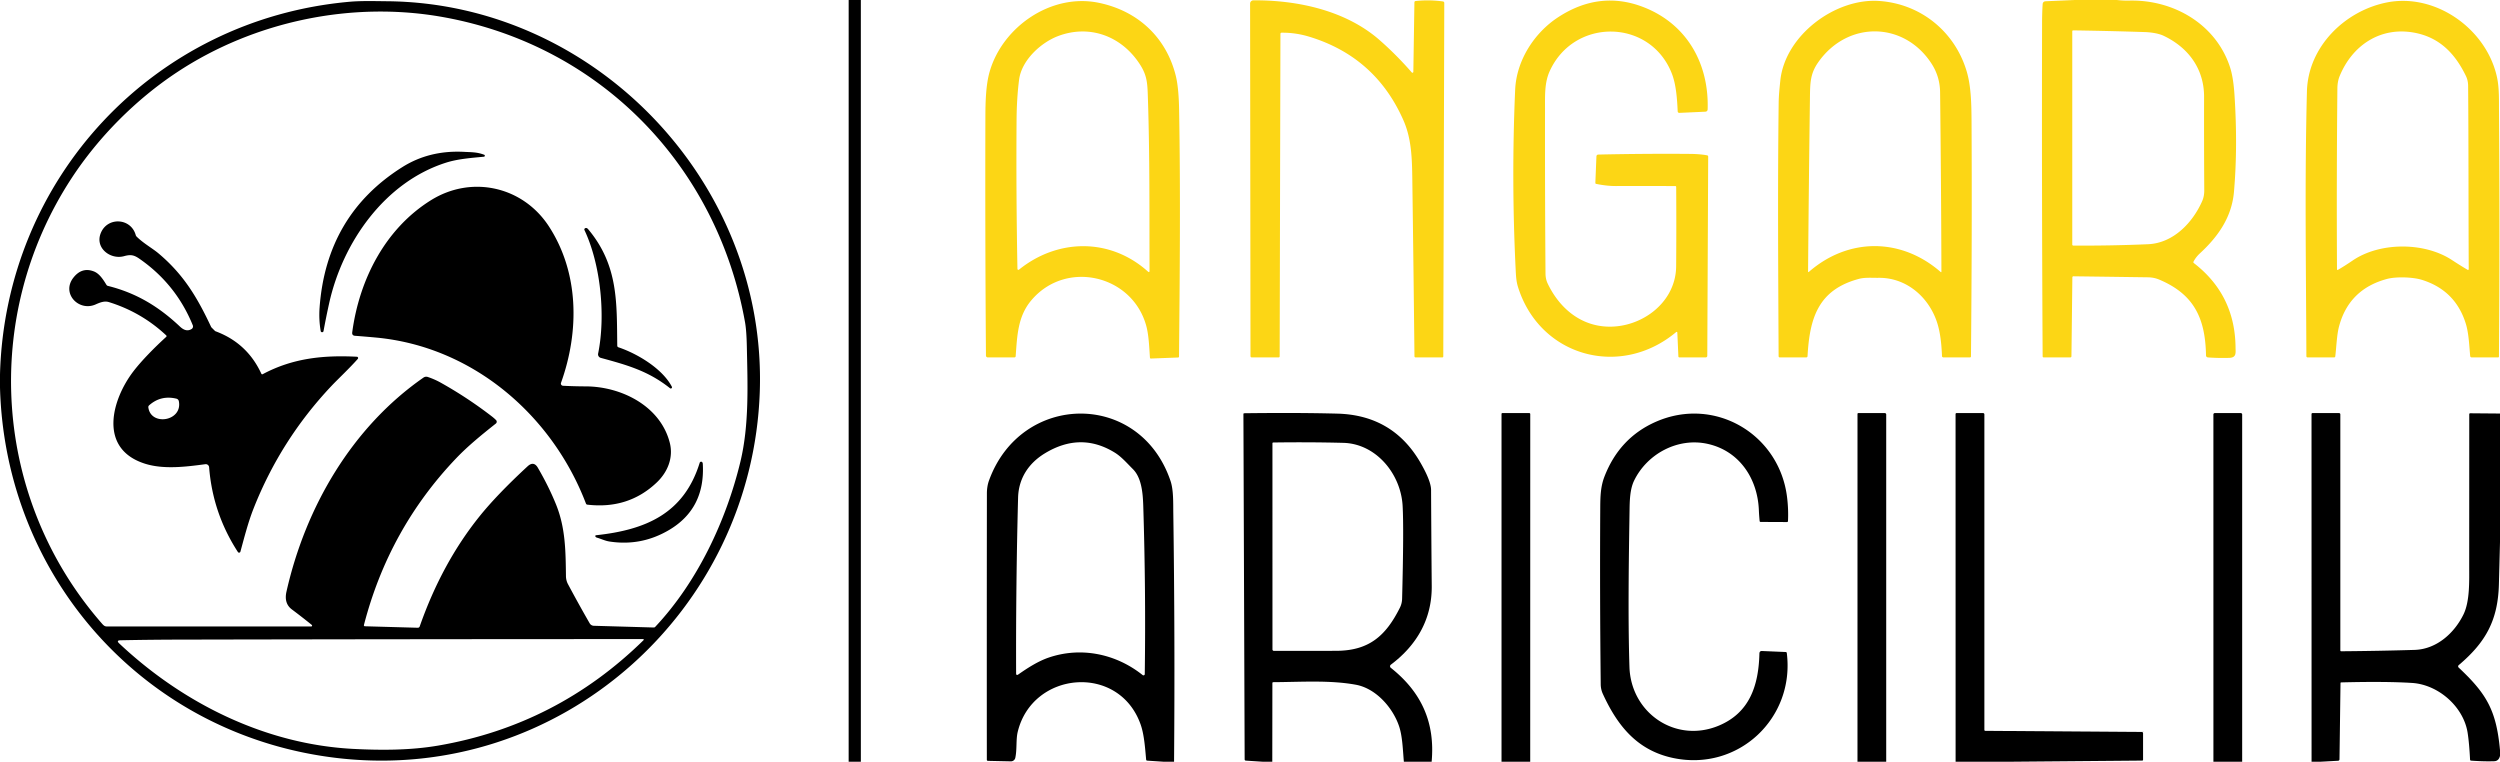 <?xml version="1.0" encoding="UTF-8" standalone="no"?>
<!DOCTYPE svg PUBLIC "-//W3C//DTD SVG 1.1//EN" "http://www.w3.org/Graphics/SVG/1.1/DTD/svg11.dtd">
<svg xmlns="http://www.w3.org/2000/svg" version="1.1" viewBox="0.00 0.00 1280.00 390.00">
<path fill="#000000" d="
  M 434.52 0.00
  L 440.75 0.00
  L 440.76 390.00
  L 434.51 390.00
  L 434.52 0.00
  Z"
/>
<path fill="#fcd615" d="
  M 1062.31 0.00
  L 1083.80 0.00
  Q 1086.99 0.38 1090.22 0.30
  C 1112.89 -0.21 1134.65 12.40 1141.80 34.50
  Q 1143.48 39.68 1144.06 48.66
  Q 1145.79 75.14 1143.79 98.24
  C 1142.66 111.19 1135.70 121.12 1126.29 129.78
  Q 1124.34 131.58 1123.11 133.89
  Q 1122.84 134.39 1123.29 134.73
  Q 1144.33 150.97 1144.60 177.86
  C 1144.62 180.64 1145.19 183.11 1141.32 183.23
  Q 1135.80 183.40 1130.44 183.00
  A 1.04 1.03 1.5 0 1 1129.48 181.99
  C 1129.14 163.01 1123.42 150.68 1105.46 143.13
  Q 1102.85 142.03 1099.72 141.98
  Q 1080.55 141.71 1061.58 141.46
  A 0.53 0.53 0.0 0 0 1061.05 141.98
  L 1060.58 182.34
  Q 1060.57 183.00 1059.91 183.00
  L 1046.44 183.00
  Q 1045.84 183.00 1045.83 182.39
  Q 1045.35 97.19 1045.54 12.00
  Q 1045.55 6.59 1045.83 2.22
  Q 1045.93 0.70 1047.45 0.64
  L 1062.31 0.00
  Z
  M 1099.82 125.04
  C 1112.74 124.48 1122.68 113.99 1127.53 102.94
  Q 1128.59 100.51 1128.58 97.53
  Q 1128.44 73.54 1128.49 49.56
  C 1128.51 35.25 1120.45 24.34 1107.75 18.31
  C 1105.10 17.05 1101.09 16.51 1098.14 16.42
  Q 1079.72 15.82 1061.47 15.55
  A 0.46 0.46 0.0 0 0 1061.00 16.01
  L 1061.00 125.23
  A 0.51 0.50 90.0 0 0 1061.50 125.74
  Q 1080.86 125.86 1099.82 125.04
  Z"
/>
<path fill="#fcd615" d="
  M 603.70 56.03
  C 604.45 98.17 604.05 140.37 603.66 182.54
  Q 603.66 183.03 603.17 183.04
  L 589.31 183.57
  Q 588.81 183.59 588.77 183.09
  C 588.39 177.70 588.19 171.55 586.86 166.74
  C 579.63 140.58 545.46 132.74 527.85 153.99
  C 521.10 162.13 520.79 171.93 520.03 182.31
  Q 519.98 183.00 519.29 183.00
  L 505.75 183.00
  A 0.95 0.94 89.7 0 1 504.81 182.06
  Q 504.35 121.06 504.52 59.71
  C 504.54 52.52 504.73 43.55 506.70 36.71
  C 513.30 13.71 538.22 -3.57 562.51 1.42
  C 582.58 5.55 597.06 19.12 601.96 38.63
  Q 603.50 44.76 603.70 56.03
  Z
  M 541.58 18.53
  C 532.87 21.88 523.07 30.84 521.78 40.77
  Q 520.56 50.14 520.48 61.75
  Q 520.22 99.75 520.93 137.69
  A 0.49 0.49 0.0 0 0 521.73 138.06
  C 541.59 122.04 568.44 121.74 587.69 138.99
  Q 588.57 139.78 588.56 138.60
  C 588.47 109.34 588.69 80.24 587.76 51.35
  C 587.50 43.24 587.56 39.14 583.81 33.23
  C 574.42 18.43 557.80 12.31 541.58 18.53
  Z"
/>
<path fill="#fcd615" d="
  M 723.63 36.78
  L 724.18 1.26
  Q 724.19 0.59 724.85 0.52
  Q 731.83 -0.23 738.80 0.74
  A 0.79 0.78 4.3 0 1 739.47 1.51
  L 738.96 182.52
  A 0.48 0.48 0.0 0 1 738.48 183.00
  L 724.78 183.00
  A 0.57 0.56 0.0 0 1 724.21 182.44
  Q 723.74 138.44 723.14 94.50
  C 722.98 82.56 723.03 71.75 718.56 61.60
  Q 704.25 29.09 670.26 18.77
  Q 663.37 16.68 656.25 16.74
  Q 655.58 16.74 655.58 17.41
  L 655.19 182.40
  Q 655.19 183.00 654.60 183.00
  L 640.91 183.00
  A 0.66 0.66 0.0 0 1 640.25 182.34
  L 640.05 1.86
  A 1.69 1.68 89.8 0 1 641.72 0.17
  C 664.54 0.01 689.13 5.46 706.29 20.47
  Q 714.92 28.03 722.82 37.08
  A 0.46 0.46 0.0 0 0 723.63 36.78
  Z"
/>
<path fill="#fcd615" d="
  M 858.79 170.26
  A 0.35 0.35 0.0 0 0 858.21 170.01
  C 829.69 193.94 788.36 182.64 777.20 146.89
  C 776.28 143.93 776.17 141.01 776.02 137.93
  Q 773.76 91.97 775.76 46.00
  C 776.41 30.89 785.58 16.82 797.70 8.87
  Q 818.96 -5.07 841.46 3.65
  C 863.37 12.14 875.03 32.17 874.32 55.90
  Q 874.28 57.13 873.05 57.19
  L 859.81 57.79
  A 0.80 0.79 -2.6 0 1 858.98 57.04
  C 858.68 50.70 858.20 43.37 855.99 37.69
  C 844.99 9.46 805.78 8.88 793.36 36.62
  C 790.76 42.45 791.06 49.10 791.05 55.50
  Q 790.98 97.79 791.30 140.08
  Q 791.32 142.88 792.41 145.17
  C 797.60 156.07 806.60 164.66 818.52 166.76
  C 837.16 170.06 858.03 156.63 858.19 136.32
  Q 858.35 116.05 858.21 95.78
  Q 858.21 95.26 857.70 95.26
  Q 842.45 95.22 827.25 95.25
  Q 822.67 95.26 817.28 94.16
  Q 816.80 94.06 816.82 93.58
  L 817.37 80.16
  Q 817.41 79.16 818.41 79.14
  Q 842.33 78.61 865.25 78.80
  Q 870.34 78.84 873.99 79.52
  Q 874.60 79.63 874.59 80.25
  L 874.13 182.19
  A 0.82 0.81 -0.0 0 1 873.31 183.00
  L 859.93 183.00
  Q 859.35 183.00 859.33 182.43
  L 858.79 170.26
  Z"
/>
<path fill="#fcd615" d="
  M 911.52 41.27
  C 913.90 18.15 939.62 -1.08 962.18 0.50
  C 983.85 2.02 1001.18 16.64 1007.03 36.84
  C 1009.25 44.48 1009.38 53.89 1009.43 62.06
  Q 1009.74 117.39 1009.14 182.42
  Q 1009.13 183.00 1008.55 183.00
  L 995.04 183.00
  A 0.74 0.73 -1.2 0 1 994.30 182.30
  C 994.07 176.44 993.47 170.06 991.66 164.73
  C 987.33 151.92 975.91 142.03 961.76 142.25
  C 958.44 142.30 954.88 141.95 951.78 142.78
  C 930.82 148.38 926.53 163.00 925.46 182.35
  A 0.69 0.68 1.3 0 1 924.77 183.00
  L 911.26 183.00
  A 0.61 0.61 0.0 0 1 910.65 182.39
  C 910.45 139.19 910.13 95.95 910.68 52.68
  C 910.73 48.81 911.13 45.06 911.52 41.27
  Z
  M 930.91 31.92
  C 926.71 37.92 926.79 42.72 926.68 50.76
  Q 926.10 94.83 925.73 138.94
  Q 925.72 139.58 926.20 139.16
  C 946.41 121.58 973.40 121.66 993.58 139.23
  Q 994.01 139.60 994.01 139.03
  Q 993.86 93.13 993.33 47.26
  Q 993.24 39.20 988.94 32.57
  C 974.84 10.85 945.88 10.51 930.91 31.92
  Z"
/>
<path fill="#fcd615" d="
  M 1181.15 46.79
  C 1181.74 24.00 1200.40 5.70 1221.80 1.31
  C 1247.05 -3.86 1273.44 15.02 1278.56 40.02
  C 1279.64 45.32 1279.44 51.34 1279.49 57.06
  Q 1279.96 119.79 1279.46 182.52
  Q 1279.45 183.00 1278.97 183.00
  L 1265.52 183.00
  A 0.79 0.79 0.0 0 1 1264.73 182.28
  C 1264.24 176.85 1264.00 170.55 1262.48 165.68
  Q 1257.16 148.58 1239.91 143.25
  C 1235.37 141.85 1226.78 141.55 1222.02 142.85
  Q 1202.67 148.11 1197.60 167.09
  C 1196.43 171.49 1196.27 177.35 1195.67 182.41
  Q 1195.60 183.00 1195.01 183.00
  L 1181.49 183.00
  A 0.62 0.62 0.0 0 1 1180.87 182.38
  C 1180.69 137.29 1179.98 91.93 1181.15 46.79
  Z
  M 1235.61 16.64
  C 1218.64 13.73 1204.39 23.18 1197.90 38.96
  Q 1196.78 41.71 1196.74 45.25
  Q 1196.29 91.49 1196.54 137.78
  Q 1196.54 138.44 1197.11 138.11
  Q 1200.21 136.34 1204.60 133.36
  C 1218.49 123.90 1241.27 123.86 1255.39 133.13
  Q 1259.41 135.78 1263.41 138.14
  A 0.38 0.38 0.0 0 0 1263.99 137.81
  C 1263.83 106.53 1263.94 75.25 1263.68 43.96
  Q 1263.66 41.18 1262.56 38.92
  C 1256.92 27.26 1248.85 18.92 1235.61 16.64
  Z"
/>
<path fill="#000000" d="
  M 0.00 198.42
  L 0.00 191.71
  C 2.67 91.37 78.63 9.84 178.91 0.91
  C 185.04 0.36 191.81 0.58 198.36 0.64
  C 304.79 1.65 392.52 93.58 389.02 200.25
  C 385.32 313.08 286.69 401.09 173.26 388.18
  C 75.05 377.01 2.64 296.51 0.00 198.42
  Z
  M 219.04 193.01
  Q 222.52 194.18 225.59 195.89
  Q 239.43 203.62 251.97 213.31
  Q 253.18 214.26 254.00 215.11
  A 1.19 1.18 49.1 0 1 253.88 216.85
  C 246.78 222.49 239.69 228.23 233.60 234.60
  Q 199.05 270.81 186.33 320.01
  A 0.51 0.51 0.0 0 0 186.81 320.65
  L 213.91 321.41
  A 1.01 1.00 10.2 0 0 214.89 320.74
  Q 226.19 288.46 245.45 264.45
  Q 254.38 253.32 270.15 238.73
  C 272.16 236.87 273.97 237.08 275.34 239.42
  Q 280.95 249.03 284.72 258.36
  C 289.56 270.38 289.60 282.25 289.77 294.97
  Q 289.80 297.21 290.84 299.15
  Q 296.34 309.45 301.92 319.14
  A 2.52 2.51 -14.1 0 0 304.03 320.40
  L 334.71 321.28
  A 1.02 1.00 -67.0 0 0 335.46 320.97
  C 357.04 298.04 371.80 266.62 379.08 236.41
  C 383.65 217.42 382.77 196.71 382.38 177.31
  Q 382.21 169.21 381.46 165.01
  C 367.19 85.18 307.82 23.42 227.13 8.80
  C 180.26 0.30 130.11 10.90 90.65 36.98
  C 69.62 50.88 50.50 70.09 36.69 91.18
  C -9.86 162.26 -3.56 255.66 52.33 319.42
  C 53.73 321.01 54.27 320.75 56.25 320.75
  Q 107.87 320.74 159.34 320.76
  A 0.46 0.45 64.2 0 0 159.62 319.95
  Q 154.66 315.94 149.42 312.01
  Q 145.32 308.93 146.67 302.93
  C 156.45 259.51 180.30 218.70 216.83 193.32
  A 2.49 2.48 -52.8 0 1 219.04 193.01
  Z
  M 61.07 329.47
  C 93.82 360.27 136.08 381.09 180.74 383.43
  C 195.17 384.18 210.22 384.17 224.35 381.74
  Q 285.09 371.30 329.51 327.75
  A 0.32 0.31 22.4 0 0 329.28 327.21
  Q 211.15 327.23 92.81 327.48
  Q 76.72 327.51 61.70 327.82
  Q 59.36 327.86 61.07 329.47
  Z"
/>
<path fill="#000000" d="
  M 247.91 79.24
  A 0.52 0.52 0.0 0 1 247.77 80.24
  C 241.37 80.84 234.49 81.36 228.54 83.23
  C 196.97 93.17 175.42 124.14 168.54 155.23
  Q 166.93 162.48 165.65 169.49
  A 0.74 0.74 0.0 0 1 164.19 169.48
  Q 163.19 163.56 163.63 157.53
  Q 167.08 110.04 206.04 85.53
  Q 219.89 76.82 237.62 77.75
  C 241.35 77.95 244.26 77.83 247.91 79.24
  Z"
/>
<path fill="#000000" d="
  M 220.71 102.47
  C 241.58 89.52 267.79 95.50 281.06 115.94
  C 296.52 139.75 296.68 169.65 287.24 196.00
  A 1.13 1.13 0.0 0 0 288.25 197.51
  Q 294.10 197.81 299.97 197.83
  C 318.12 197.89 338.22 207.88 342.96 226.82
  C 344.81 234.26 341.93 241.63 336.26 247.02
  Q 321.77 260.81 300.76 258.39
  Q 300.20 258.33 300.00 257.80
  C 282.65 212.40 241.88 177.38 192.41 172.82
  Q 186.69 172.29 181.78 171.93
  Q 180.13 171.80 180.34 170.16
  C 183.94 143.13 197.24 117.05 220.71 102.47
  Z"
/>
<path fill="#000000" d="
  M 134.57 191.55
  C 150.08 183.26 165.88 181.80 182.74 182.65
  A 0.66 0.66 0.0 0 1 183.20 183.74
  C 178.93 188.59 172.92 194.20 169.75 197.56
  Q 143.71 225.14 129.80 260.43
  C 127.08 267.31 125.12 275.00 123.09 282.44
  A 0.71 0.71 0.0 0 1 121.81 282.64
  Q 108.91 262.80 107.07 239.23
  A 1.71 1.71 0.0 0 0 105.14 237.67
  C 95.39 238.97 83.76 240.48 74.10 237.37
  C 50.24 229.70 57.15 204.69 68.31 190.11
  C 72.48 184.66 79.21 177.83 85.10 172.48
  A 0.52 0.51 -44.6 0 0 85.11 171.72
  Q 72.46 159.87 55.78 154.68
  C 53.57 153.99 51.46 154.75 49.00 155.85
  C 40.34 159.74 31.24 150.18 37.62 142.11
  Q 41.96 136.64 47.99 138.94
  C 50.95 140.07 52.86 143.18 54.50 145.84
  A 1.22 1.22 0.0 0 0 55.24 146.38
  C 69.76 149.99 81.25 156.95 92.08 167.16
  C 93.91 168.89 95.86 169.80 98.06 168.48
  A 1.56 1.55 63.7 0 0 98.71 166.56
  Q 90.17 145.55 71.48 132.54
  C 68.72 130.62 67.05 130.17 63.53 131.15
  C 56.52 133.11 48.40 126.88 51.66 119.19
  C 55.18 110.88 67.09 111.63 69.50 120.38
  A 1.70 1.56 17.2 0 0 69.93 121.12
  C 73.38 124.56 78.09 127.16 81.10 129.69
  C 94.03 140.55 100.96 152.22 108.07 167.33
  A 1.72 1.62 -83.0 0 0 108.37 167.74
  L 110.07 169.44
  A 0.67 0.65 77.0 0 0 110.30 169.59
  Q 126.52 175.58 133.78 191.29
  Q 134.04 191.84 134.57 191.55
  Z
  M 90.33 204.12
  Q 82.31 202.20 76.32 207.56
  A 1.16 1.13 -25.5 0 0 75.95 208.56
  C 77.18 218.32 93.58 215.71 91.57 205.42
  A 1.68 1.66 -89.0 0 0 90.33 204.12
  Z"
/>
<path fill="#000000" d="
  M 316.62 177.81
  C 326.22 181.03 339.13 188.68 344.00 198.02
  A 0.62 0.62 0.0 0 1 343.07 198.79
  C 331.89 189.88 321.06 186.90 307.59 183.23
  A 1.88 1.88 0.0 0 1 306.24 181.04
  C 310.12 161.92 307.64 135.60 299.25 117.82
  A 0.73 0.73 0.0 0 1 299.57 116.86
  Q 300.37 116.44 301.15 117.37
  C 316.68 135.91 315.75 155.04 316.04 177.02
  A 0.85 0.85 0.0 0 0 316.62 177.81
  Z"
/>
<path fill="#000000" d="
  M 733.00 390.00
  L 718.78 390.00
  C 718.25 384.02 718.08 377.01 716.31 371.78
  C 713.14 362.38 704.53 352.49 694.22 350.59
  C 680.77 348.12 665.71 349.21 651.98 349.27
  Q 651.46 349.27 651.46 349.80
  L 651.41 390.00
  L 646.46 390.00
  L 637.91 389.44
  Q 637.26 389.40 637.26 388.74
  L 636.63 212.08
  Q 636.62 211.59 637.11 211.58
  Q 664.73 211.24 684.73 211.78
  Q 713.52 212.54 727.60 237.45
  C 729.10 240.11 732.69 246.58 732.71 250.83
  Q 732.83 275.42 733.05 300.00
  C 733.21 316.81 725.48 330.29 712.11 340.32
  A 1.01 1.01 0.0 0 0 712.09 341.92
  C 727.75 354.33 734.85 369.87 733.00 390.00
  Z
  M 718.14 258.95
  C 717.22 242.62 704.55 227.16 687.75 226.74
  Q 670.22 226.29 651.94 226.56
  Q 651.49 226.57 651.49 227.01
  L 651.50 332.52
  A 0.73 0.73 0.0 0 0 652.23 333.25
  Q 668.60 333.29 684.26 333.22
  C 700.97 333.13 709.54 325.54 716.73 311.18
  Q 717.81 309.03 717.88 306.57
  Q 718.81 270.71 718.14 258.95
  Z"
/>
<path fill="#000000" d="
  M 783.47 390.00
  L 768.78 390.00
  L 768.78 211.94
  A 0.44 0.44 0.0 0 1 769.22 211.50
  L 782.98 211.50
  A 0.52 0.51 90.0 0 1 783.49 212.02
  L 783.47 390.00
  Z"
/>
<path fill="#000000" d="
  M 965.74 390.00
  L 951.03 390.00
  L 951.04 211.99
  Q 951.04 211.50 951.53 211.50
  L 965.02 211.50
  A 0.72 0.72 0.0 0 1 965.74 212.22
  L 965.74 390.00
  Z"
/>
<path fill="#000000" d="
  M 1029.93 390.00
  L 1001.27 390.00
  L 1001.25 212.01
  A 0.51 0.51 0.0 0 1 1001.76 211.50
  L 1015.25 211.50
  Q 1016.00 211.50 1016.00 212.25
  L 1016.00 373.72
  A 0.47 0.47 0.0 0 0 1016.47 374.19
  L 1096.51 374.77
  Q 1097.25 374.77 1097.25 375.51
  L 1097.25 388.94
  Q 1097.25 389.42 1096.77 389.42
  L 1029.93 390.00
  Z"
/>
<path fill="#000000" d="
  M 1147.99 390.00
  L 1133.27 390.00
  L 1133.26 212.22
  A 0.72 0.71 -90.0 0 1 1133.97 211.50
  L 1147.27 211.50
  A 0.72 0.72 0.0 0 1 1147.99 212.22
  L 1147.99 390.00
  Z"
/>
<path fill="#000000" d="
  M 1280.00 211.73
  L 1280.00 277.56
  Q 1279.73 288.33 1279.44 299.10
  C 1278.96 317.47 1272.80 328.77 1258.87 340.54
  A 0.84 0.83 -43.5 0 0 1258.83 341.79
  C 1273.12 355.20 1278.12 363.64 1280.00 384.08
  L 1280.00 386.99
  Q 1279.38 389.67 1277.00 389.75
  Q 1271.84 389.92 1265.21 389.45
  Q 1264.70 389.41 1264.67 388.90
  Q 1264.26 380.58 1263.44 375.27
  C 1261.38 361.85 1248.46 350.53 1235.00 349.67
  Q 1221.57 348.81 1198.71 349.39
  Q 1198.35 349.40 1198.34 349.76
  L 1197.82 388.70
  Q 1197.81 389.47 1197.04 389.51
  L 1188.18 390.00
  L 1183.52 390.00
  L 1183.50 212.01
  A 0.51 0.51 0.0 0 1 1184.01 211.50
  L 1197.50 211.50
  Q 1198.25 211.50 1198.25 212.25
  L 1198.25 332.98
  Q 1198.25 333.46 1198.73 333.45
  Q 1217.38 333.31 1236.25 332.75
  C 1247.50 332.42 1256.62 324.19 1261.32 314.56
  C 1264.63 307.76 1264.23 297.20 1264.23 289.69
  Q 1264.25 250.92 1264.26 212.14
  Q 1264.26 211.59 1264.81 211.60
  L 1280.00 211.73
  Z"
/>
<path fill="#000000" d="
  M 601.12 390.00
  L 595.70 390.00
  L 587.40 389.45
  Q 586.87 389.42 586.82 388.88
  C 586.29 382.95 585.82 376.04 583.97 370.85
  C 572.82 339.57 528.55 343.55 521.06 374.77
  C 520.13 378.67 520.76 383.63 519.84 387.99
  A 2.30 2.29 6.5 0 1 517.54 389.81
  L 505.88 389.56
  Q 505.27 389.55 505.26 388.94
  Q 505.21 320.81 505.29 252.72
  Q 505.29 249.00 506.38 246.00
  C 522.81 200.70 583.70 199.89 599.33 246.31
  C 600.88 250.92 600.66 257.64 600.73 262.67
  Q 601.63 326.33 601.12 390.00
  Z
  M 536.94 336.68
  C 553.57 331.01 571.45 334.77 585.05 345.65
  A 0.66 0.66 0.0 0 0 586.12 345.14
  Q 586.71 302.23 585.35 259.01
  C 585.13 251.96 584.36 244.49 580.05 240.19
  C 577.14 237.29 574.22 233.89 570.88 231.81
  Q 553.34 220.92 534.92 232.14
  C 526.58 237.23 521.52 244.99 521.26 254.80
  Q 520.10 299.19 520.25 344.67
  Q 520.25 346.12 521.44 345.28
  C 526.18 341.95 531.54 338.52 536.94 336.68
  Z"
/>
<path fill="#000000" d="
  M 847.76 215.97
  C 877.91 202.69 911.00 222.25 914.97 254.51
  Q 915.74 260.73 915.45 266.80
  A 0.51 0.50 -88.3 0 1 914.94 267.29
  L 901.47 267.23
  Q 900.98 267.23 900.93 266.73
  Q 900.65 263.83 900.53 261.01
  C 899.84 244.94 890.50 230.82 874.25 227.25
  C 859.01 223.89 843.29 232.38 836.64 246.13
  C 834.48 250.62 834.41 256.54 834.33 261.31
  C 834.02 281.96 833.43 314.95 834.28 341.50
  C 835.04 365.05 857.89 380.73 879.97 371.55
  C 895.84 364.95 900.41 350.94 900.82 334.61
  Q 900.85 333.27 902.19 333.32
  L 914.29 333.83
  A 0.58 0.58 0.0 0 1 914.84 334.34
  C 919.03 367.65 890.09 395.04 856.82 388.13
  C 838.46 384.32 828.26 371.87 820.66 355.28
  Q 819.60 352.97 819.57 350.35
  Q 819.07 304.94 819.33 259.50
  C 819.37 254.13 819.52 249.10 821.46 244.07
  Q 829.14 224.18 847.76 215.97
  Z"
/>
<path fill="#000000" d="
  M 305.55 275.25
  Q 305.13 275.13 304.85 274.71
  A 0.44 0.43 -19.8 0 1 305.17 274.04
  C 330.69 271.31 350.22 262.91 358.25 236.92
  A 0.76 0.75 -53.8 0 1 359.59 236.71
  Q 359.80 237.02 359.83 237.53
  Q 361.13 260.38 342.56 271.36
  Q 328.31 279.78 312.00 277.25
  C 309.81 276.91 307.85 275.92 305.55 275.25
  Z"
/>
</svg>
